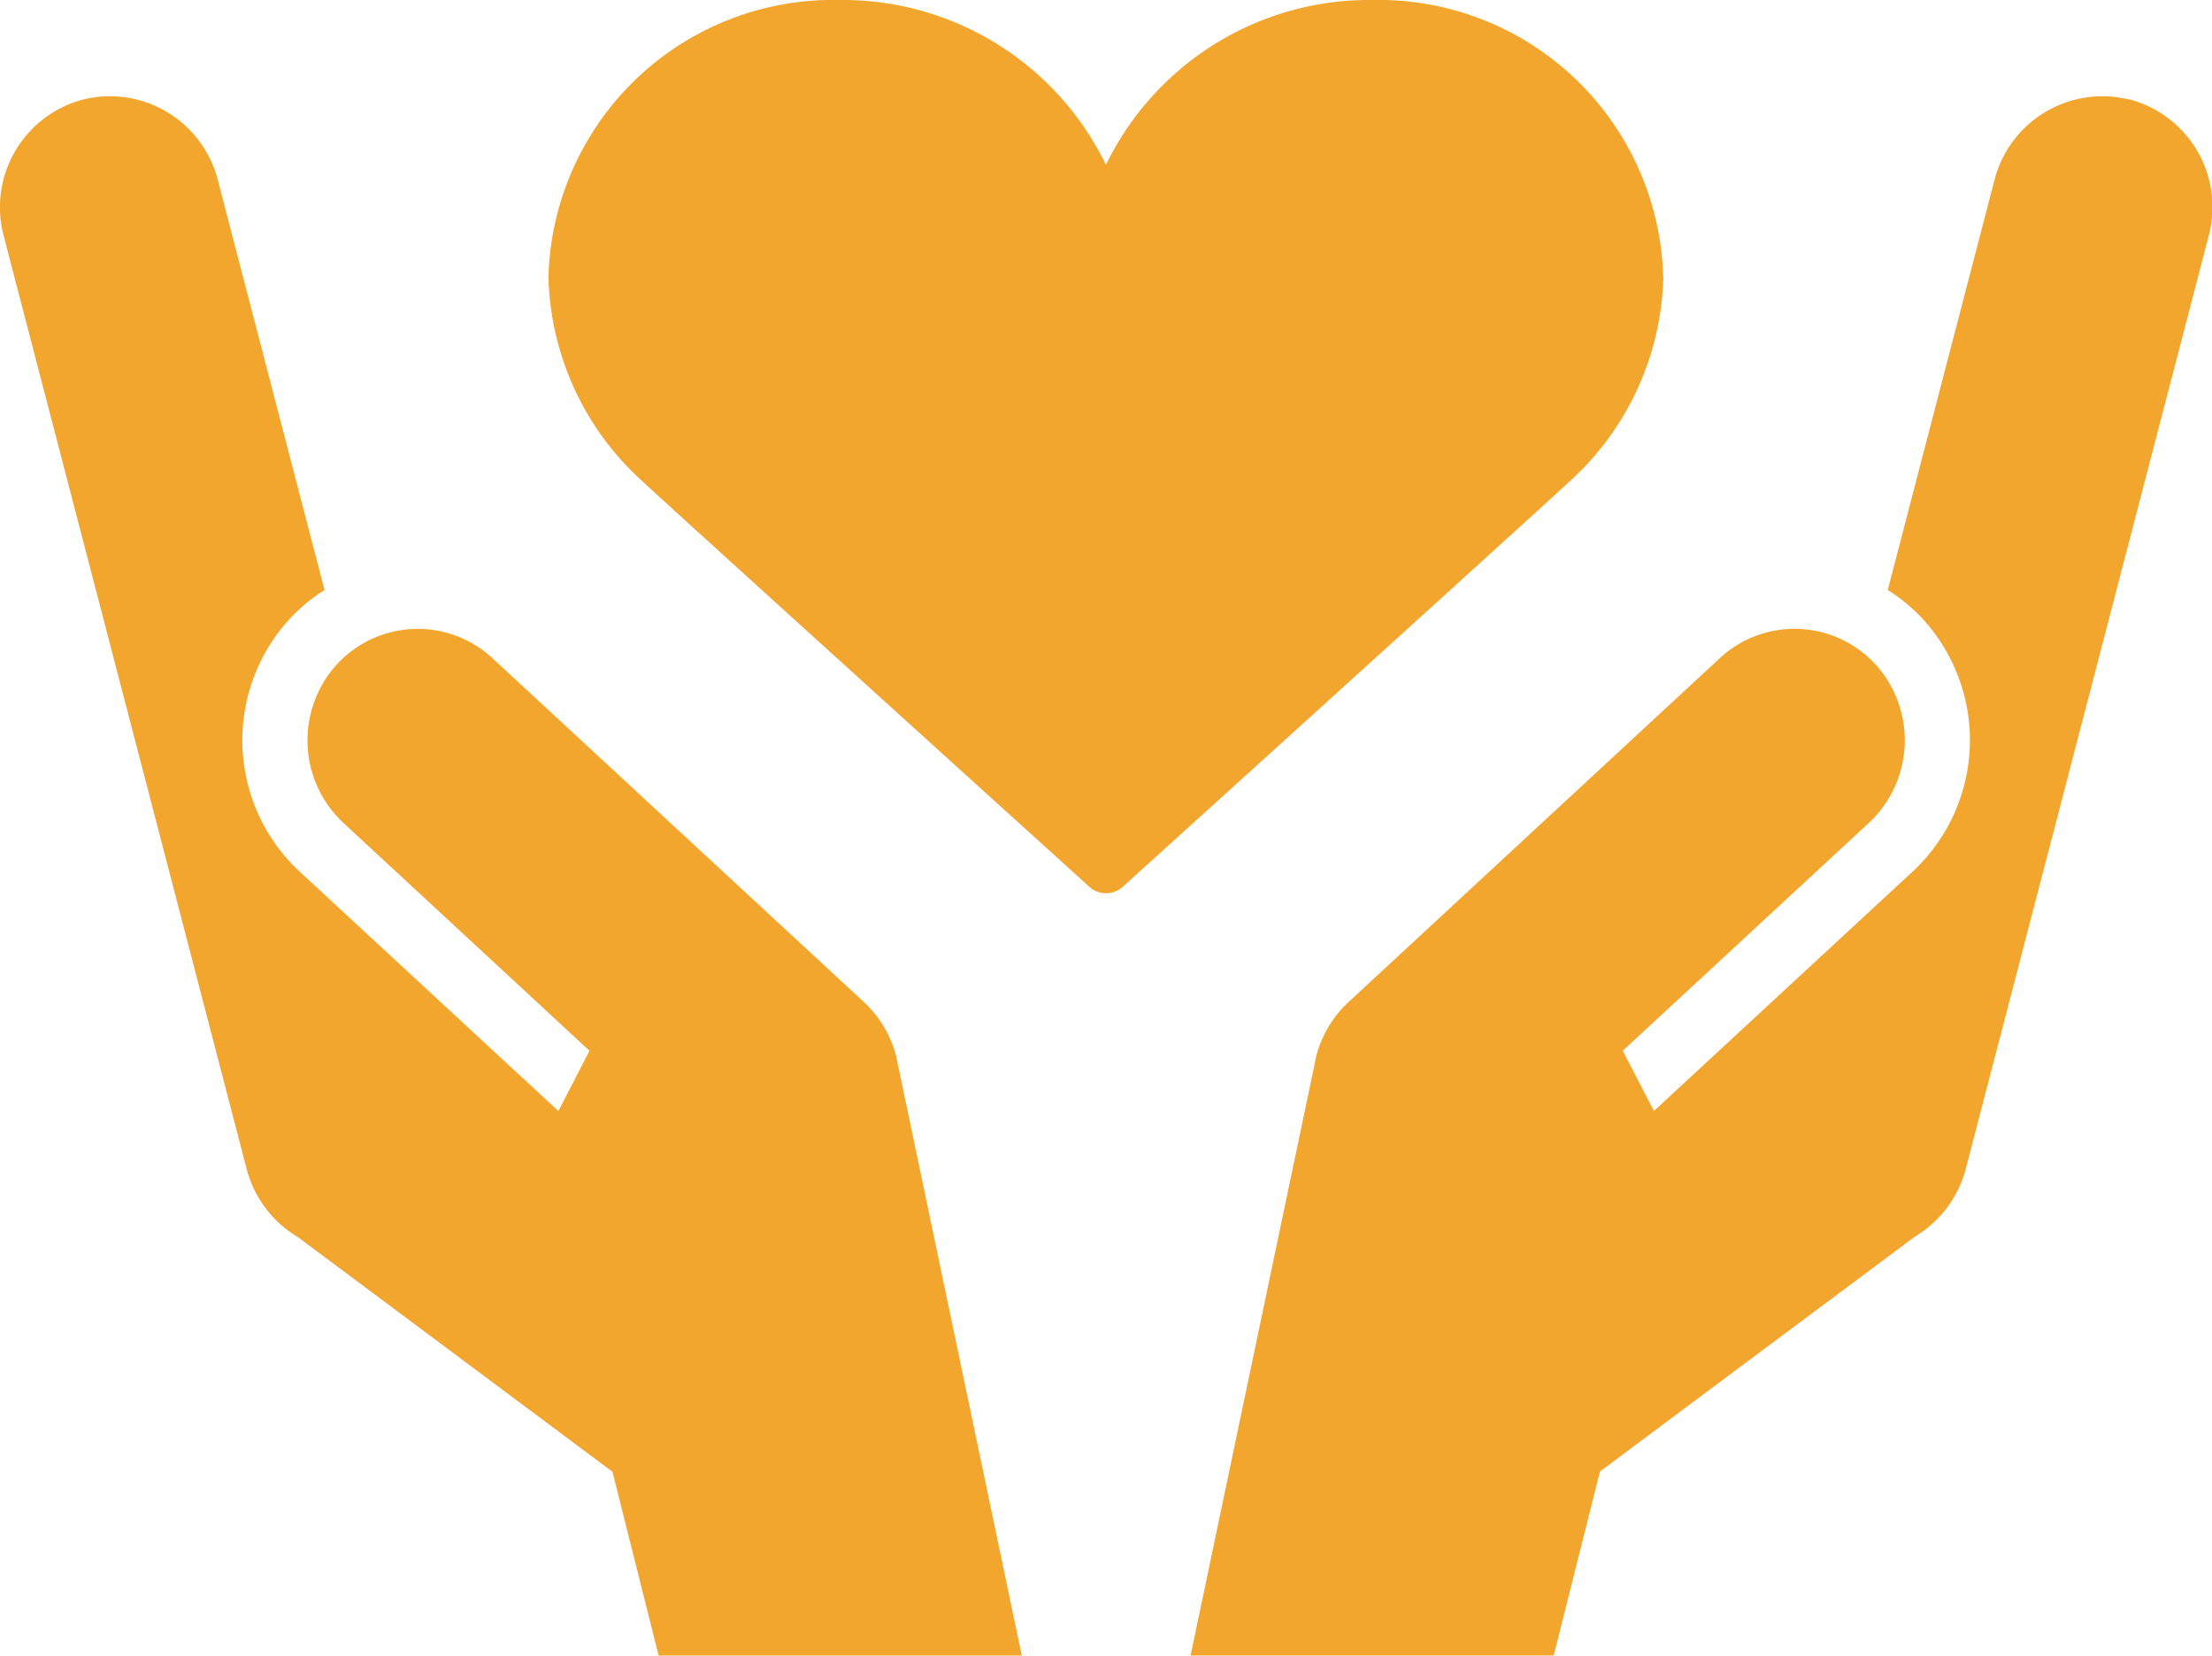 <svg id="グループ生命" xmlns="http://www.w3.org/2000/svg" xmlns:xlink="http://www.w3.org/1999/xlink" width="37.868" height="28.348" viewBox="0 0 37.868 28.348">
  <defs>
    <clipPath id="clip-path">
      <rect id="長方形_418" data-name="長方形 418" width="37.868" height="28.348" fill="none"/>
    </clipPath>
  </defs>
  <g id="グループ_473" data-name="グループ 473" clip-path="url(#clip-path)">
    <path id="パス_212" data-name="パス 212" d="M160.484,4.746A4.875,4.875,0,0,0,155.5,0a5.006,5.006,0,0,0-4.556,2.823A5.006,5.006,0,0,0,146.389,0,4.875,4.875,0,0,0,141.4,4.746,4.879,4.879,0,0,0,143,8.234c.737.683,7.59,6.887,7.659,6.95a.427.427,0,0,0,.574,0c.069-.063,6.922-6.267,7.659-6.95a4.879,4.879,0,0,0,1.594-3.488" transform="translate(-132.011)" fill="#f3a62e"/>
    <path id="パス_213" data-name="パス 213" d="M15.346,41.225l0-.008h0a1.924,1.924,0,0,0-.558-.943L8.438,34.394a1.881,1.881,0,0,0-2.679.108,1.933,1.933,0,0,0,.122,2.708l4.211,3.9-.533,1.031-4.43-4.1a3.07,3.07,0,0,1-.194-4.3,2.987,2.987,0,0,1,.621-.521l-1.822-7a1.907,1.907,0,0,0-2.305-1.4A1.907,1.907,0,0,0,.059,27.14L4.216,43.108A1.923,1.923,0,0,0,5.1,44.3l5.385,4.018.791,3.15h6.217L15.374,41.358q-.012-.067-.028-.133" transform="translate(0 -23.117)" fill="#f3a62e"/>
    <path id="パス_214" data-name="パス 214" d="M322.752,24.819a1.907,1.907,0,0,0-2.3,1.4l-1.822,7a2.982,2.982,0,0,1,.621.521,3.07,3.07,0,0,1-.194,4.3l-4.43,4.1-.533-1.031,4.211-3.9a1.933,1.933,0,0,0,.122-2.708,1.881,1.881,0,0,0-2.679-.108L309.4,40.274a1.926,1.926,0,0,0-.558.943h0l0,.008c-.011.044-.02.088-.028.133l-2.119,10.106h6.217l.791-3.15,5.385-4.018a1.923,1.923,0,0,0,.884-1.189l4.157-15.968a1.907,1.907,0,0,0-1.37-2.322" transform="translate(-286.313 -23.117)" fill="#f3a62e"/>
  </g>
</svg>
